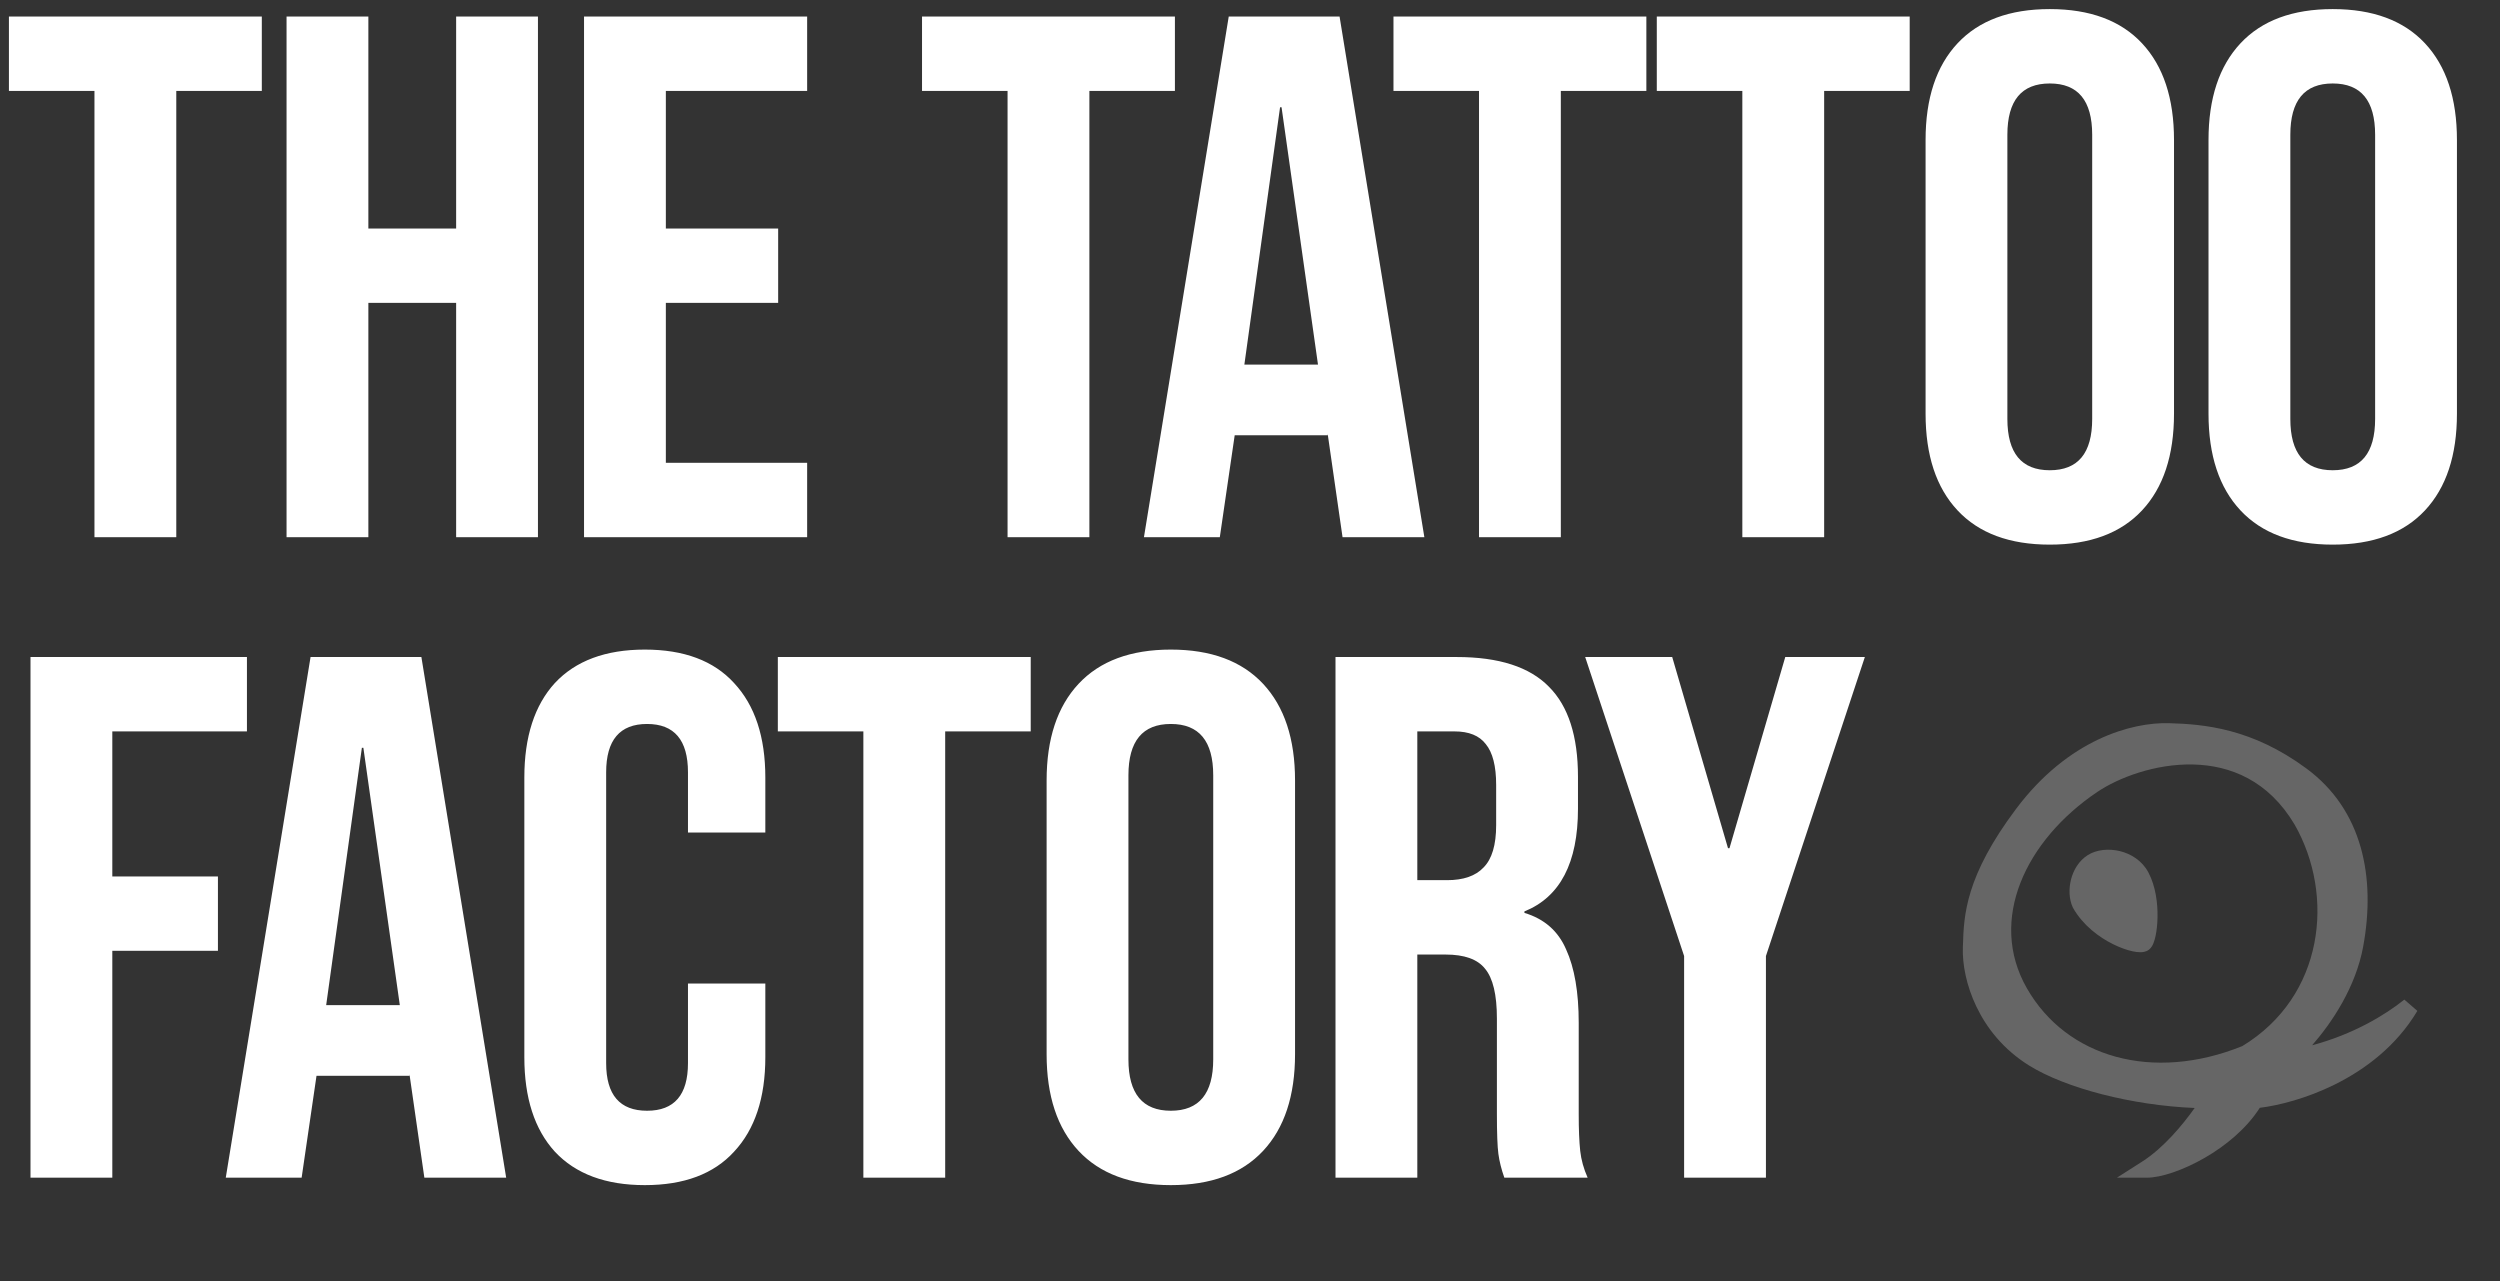 <svg width="121" height="62" viewBox="0 0 121 62" fill="none" xmlns="http://www.w3.org/2000/svg">
<rect x="0" y="0" width="121" height="62" fill="#333333" stroke="none"/>
<path d="M4.572 4.4H0.432V0.8H12.672V4.4H8.532V26H4.572V4.4ZM13.869 0.8H17.829V11.06H22.077V0.8H26.037V26H22.077V14.66H17.829V26H13.869V0.8ZM28.267 0.8H39.066V4.4H32.227V11.06H37.663V14.66H32.227V22.4H39.066V26H28.267V0.8ZM48.766 4.4H44.626V0.8H56.866V4.4H52.726V26H48.766V4.4ZM59.471 0.8H64.835L68.939 26H64.979L64.259 20.996V21.068H59.759L59.039 26H55.367L59.471 0.8ZM63.791 17.648L62.027 5.192H61.955L60.227 17.648H63.791ZM71.584 4.4H67.444V0.8H79.684V4.4H75.544V26H71.584V4.4ZM84.329 4.4H80.189V0.8H92.429V4.4H88.289V26H84.329V4.4ZM99.21 26.36C97.266 26.36 95.778 25.808 94.746 24.704C93.713 23.6 93.198 22.04 93.198 20.024V6.776C93.198 4.76 93.713 3.2 94.746 2.096C95.778 0.992 97.266 0.44 99.21 0.44C101.154 0.44 102.642 0.992 103.674 2.096C104.706 3.2 105.222 4.76 105.222 6.776V20.024C105.222 22.04 104.706 23.6 103.674 24.704C102.642 25.808 101.154 26.36 99.21 26.36ZM99.21 22.76C100.578 22.76 101.262 21.932 101.262 20.276V6.524C101.262 4.868 100.578 4.04 99.21 4.04C97.841 4.04 97.157 4.868 97.157 6.524V20.276C97.157 21.932 97.841 22.76 99.21 22.76ZM112.904 26.36C110.96 26.36 109.472 25.808 108.44 24.704C107.408 23.6 106.892 22.04 106.892 20.024V6.776C106.892 4.76 107.408 3.2 108.44 2.096C109.472 0.992 110.96 0.44 112.904 0.44C114.848 0.44 116.336 0.992 117.368 2.096C118.4 3.2 118.916 4.76 118.916 6.776V20.024C118.916 22.04 118.4 23.6 117.368 24.704C116.336 25.808 114.848 26.36 112.904 26.36ZM112.904 22.76C114.272 22.76 114.956 21.932 114.956 20.276V6.524C114.956 4.868 114.272 4.04 112.904 4.04C111.536 4.04 110.852 4.868 110.852 6.524V20.276C110.852 21.932 111.536 22.76 112.904 22.76ZM1.476 31.8H11.952V35.4H5.436V42.42H10.548V46.02H5.436V57H1.476V31.8ZM15.031 31.8H20.395L24.499 57H20.539L19.819 51.996V52.068H15.319L14.599 57H10.927L15.031 31.8ZM19.351 48.648L17.587 36.192H17.515L15.787 48.648H19.351ZM31.21 57.36C29.314 57.36 27.862 56.82 26.854 55.74C25.87 54.66 25.378 53.136 25.378 51.168V37.632C25.378 35.664 25.87 34.14 26.854 33.06C27.862 31.98 29.314 31.44 31.21 31.44C33.106 31.44 34.546 31.98 35.53 33.06C36.538 34.14 37.042 35.664 37.042 37.632V40.296H33.298V37.38C33.298 35.82 32.638 35.04 31.318 35.04C29.998 35.04 29.338 35.82 29.338 37.38V51.456C29.338 52.992 29.998 53.76 31.318 53.76C32.638 53.76 33.298 52.992 33.298 51.456V47.604H37.042V51.168C37.042 53.136 36.538 54.66 35.53 55.74C34.546 56.82 33.106 57.36 31.21 57.36ZM41.787 35.4H37.647V31.8H49.887V35.4H45.747V57H41.787V35.4ZM56.668 57.36C54.724 57.36 53.236 56.808 52.204 55.704C51.172 54.6 50.656 53.04 50.656 51.024V37.776C50.656 35.76 51.172 34.2 52.204 33.096C53.236 31.992 54.724 31.44 56.668 31.44C58.612 31.44 60.1 31.992 61.132 33.096C62.164 34.2 62.68 35.76 62.68 37.776V51.024C62.68 53.04 62.164 54.6 61.132 55.704C60.1 56.808 58.612 57.36 56.668 57.36ZM56.668 53.76C58.036 53.76 58.72 52.932 58.72 51.276V37.524C58.72 35.868 58.036 35.04 56.668 35.04C55.3 35.04 54.616 35.868 54.616 37.524V51.276C54.616 52.932 55.3 53.76 56.668 53.76ZM64.638 31.8H70.506C72.546 31.8 74.034 32.28 74.97 33.24C75.906 34.176 76.374 35.628 76.374 37.596V39.144C76.374 41.76 75.51 43.416 73.782 44.112V44.184C74.742 44.472 75.414 45.06 75.798 45.948C76.206 46.836 76.41 48.024 76.41 49.512V53.94C76.41 54.66 76.434 55.248 76.482 55.704C76.53 56.136 76.65 56.568 76.842 57H72.81C72.666 56.592 72.57 56.208 72.522 55.848C72.474 55.488 72.45 54.84 72.45 53.904V49.296C72.45 48.144 72.258 47.34 71.874 46.884C71.514 46.428 70.878 46.2 69.966 46.2H68.598V57H64.638V31.8ZM70.038 42.6C70.83 42.6 71.418 42.396 71.802 41.988C72.21 41.58 72.414 40.896 72.414 39.936V37.992C72.414 37.08 72.246 36.42 71.91 36.012C71.598 35.604 71.094 35.4 70.398 35.4H68.598V42.6H70.038ZM81.511 46.272L76.723 31.8H80.935L83.635 41.052H83.707L86.407 31.8H90.259L85.471 46.272V57H81.511V46.272Z" fill="white"/>
<path d="M103.982 42.226C103.677 41.65 103.132 41.321 102.595 41.192C102.068 41.066 101.48 41.116 101.05 41.386C100.61 41.662 100.351 42.121 100.237 42.569C100.124 43.013 100.137 43.512 100.319 43.91L100.327 43.927L100.336 43.944C100.819 44.792 101.598 45.364 102.271 45.698C102.609 45.866 102.934 45.98 103.202 46.04C103.335 46.069 103.466 46.088 103.584 46.088C103.644 46.088 103.71 46.084 103.777 46.069C103.84 46.056 103.933 46.026 104.019 45.956C104.139 45.858 104.201 45.719 104.232 45.638C104.272 45.538 104.304 45.421 104.33 45.297C104.383 45.048 104.418 44.736 104.424 44.398C104.437 43.732 104.339 42.898 103.982 42.226Z" fill="#666666"/>
<path fill-rule="evenodd" clip-rule="evenodd" d="M104.983 35.002C103.188 34.95 100.105 35.778 97.576 39.153C96.361 40.775 95.724 42.056 95.389 43.13C95.054 44.203 95.028 45.047 95.006 45.761L95.002 45.868C94.952 47.428 95.742 50.031 98.198 51.564C99.977 52.674 103.2 53.502 106.222 53.626C105.648 54.436 104.715 55.562 103.681 56.221L102.459 57H103.91C104.596 57 105.676 56.634 106.71 56.038C107.697 55.468 108.716 54.647 109.374 53.618C110.295 53.504 111.638 53.166 112.998 52.493C114.47 51.764 115.988 50.628 117 48.927L116.37 48.381C115.425 49.137 113.903 50.056 111.906 50.592C112.88 49.479 114.019 47.767 114.378 45.813C114.994 42.462 114.346 39.198 111.631 37.195C108.996 35.251 106.682 35.051 104.983 35.002ZM101.506 38.332C102.533 37.64 104.31 36.961 106.14 37.001C107.943 37.041 109.79 37.775 111.058 39.907C113.019 43.34 112.491 48.229 108.526 50.632C104.201 52.378 100.023 51.193 98.1 47.83C96.204 44.514 98.052 40.66 101.506 38.332Z" fill="#666666"/>
</svg>
